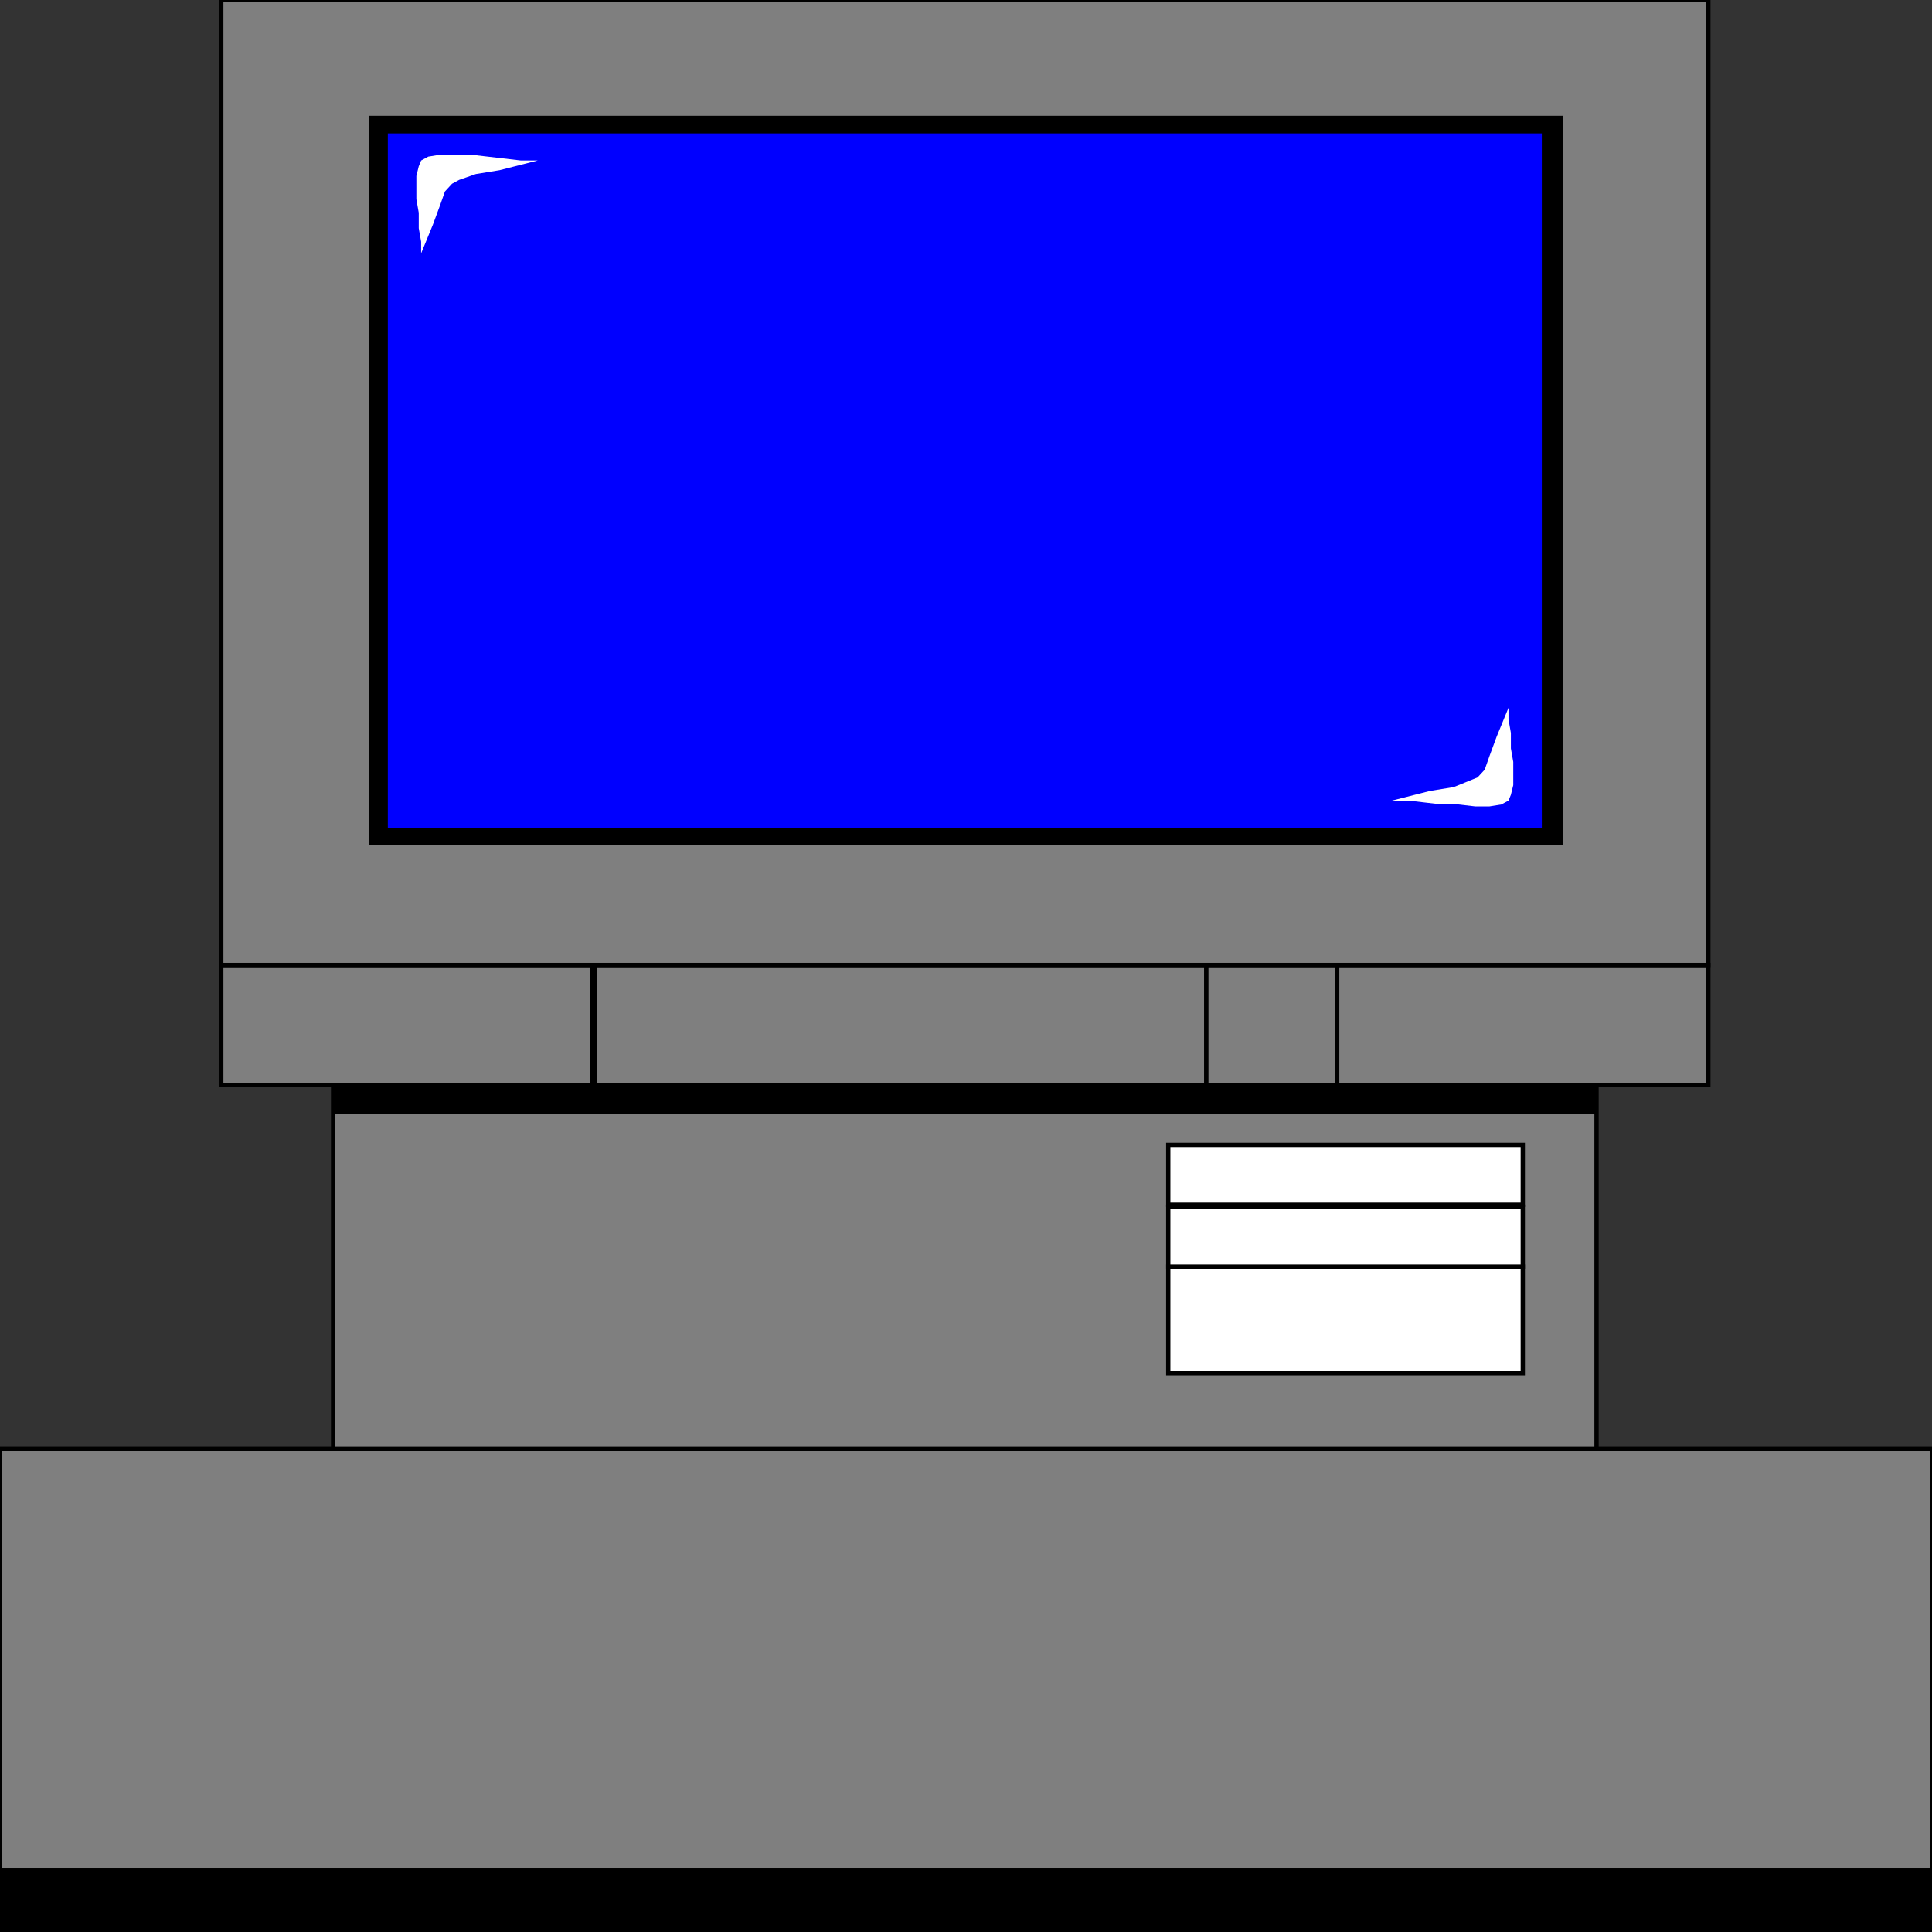 <svg width="150" height="150" viewBox="0 0 150 150" fill="none" xmlns="http://www.w3.org/2000/svg">
<rect x="0" y="0" width="150" height="150" fill="#333333" stroke="none"/>
<g clip-path="url(#clip0_2109_171808)">
<path d="M0 112.461H150V145.194H0V112.461Z" fill="#7F7F7F" stroke="black" stroke-width="0.333"/>
<path d="M25.862 84.234H123.953V112.463H25.862V84.234Z" fill="#7F7F7F" stroke="black" stroke-width="0.333"/>
<path d="M17.18 74.926H45.997V84.235H17.18V74.926Z" fill="#7F7F7F" stroke="black" stroke-width="0.333"/>
<path d="M46.183 74.926H93.658V84.235H46.183V74.926Z" fill="#7F7F7F" stroke="black" stroke-width="0.333"/>
<path d="M93.657 74.926H103.817V84.235H93.657V74.926Z" fill="#7F7F7F" stroke="black" stroke-width="0.333"/>
<path d="M103.817 74.926H132.635V84.235H103.817V74.926Z" fill="#7F7F7F" stroke="black" stroke-width="0.333"/>
<path d="M132.635 74.925H17.18V0H132.635V74.925Z" fill="#7F7F7F" stroke="black" stroke-width="0.333"/>
<path d="M90.702 98.348H118.227V106.606H90.702V98.348Z" fill="white" stroke="black" stroke-width="0.333"/>
<path d="M118.227 93.545H90.702V88.891H118.227V93.545Z" fill="white" stroke="black" stroke-width="0.333"/>
<path d="M118.227 98.35H90.702V93.695H118.227V98.35Z" fill="white" stroke="black" stroke-width="0.333"/>
<path d="M0 145.195H150V150H0V145.195Z" fill="black" stroke="black" stroke-width="0.333"/>
<path d="M123.953 85.434V84.383H25.862V86.485H123.953V85.434Z" fill="black"/>
<path d="M28.817 9.156H121.182V65.463H28.817V9.156Z" fill="black" stroke="black" stroke-width="0.333"/>
<path d="M30.111 10.359H119.705V64.263H30.111V10.359Z" fill="#0000FF"/>
<path d="M108.066 62.16L111.022 61.41L112.869 61.109L113.978 60.659L114.717 60.358L115.271 59.758L115.64 58.707L116.194 57.205L117.118 54.953V55.854L117.303 56.905V58.106L117.488 59.157V60.208V60.959L117.303 61.71L117.118 62.16L116.564 62.461L115.64 62.611H114.532L113.239 62.461H111.946L110.653 62.31L109.36 62.16H108.066Z" fill="white"/>
<path d="M41.748 12.462L38.793 13.213L36.945 13.513L35.652 13.964L35.098 14.264L34.544 14.865L34.174 15.916L33.62 17.417L32.697 19.669V18.768L32.512 17.717V16.516L32.327 15.465V14.564V13.663L32.512 12.913L32.697 12.462L33.251 12.162L34.174 12.012H35.283H36.576L37.869 12.162L39.162 12.312L40.455 12.462H41.748Z" fill="white"/>
</g>
<defs>
<clipPath id="clip0_2109_171808">
<rect width="150" height="150" fill="white"/>
</clipPath>
</defs>
</svg>
